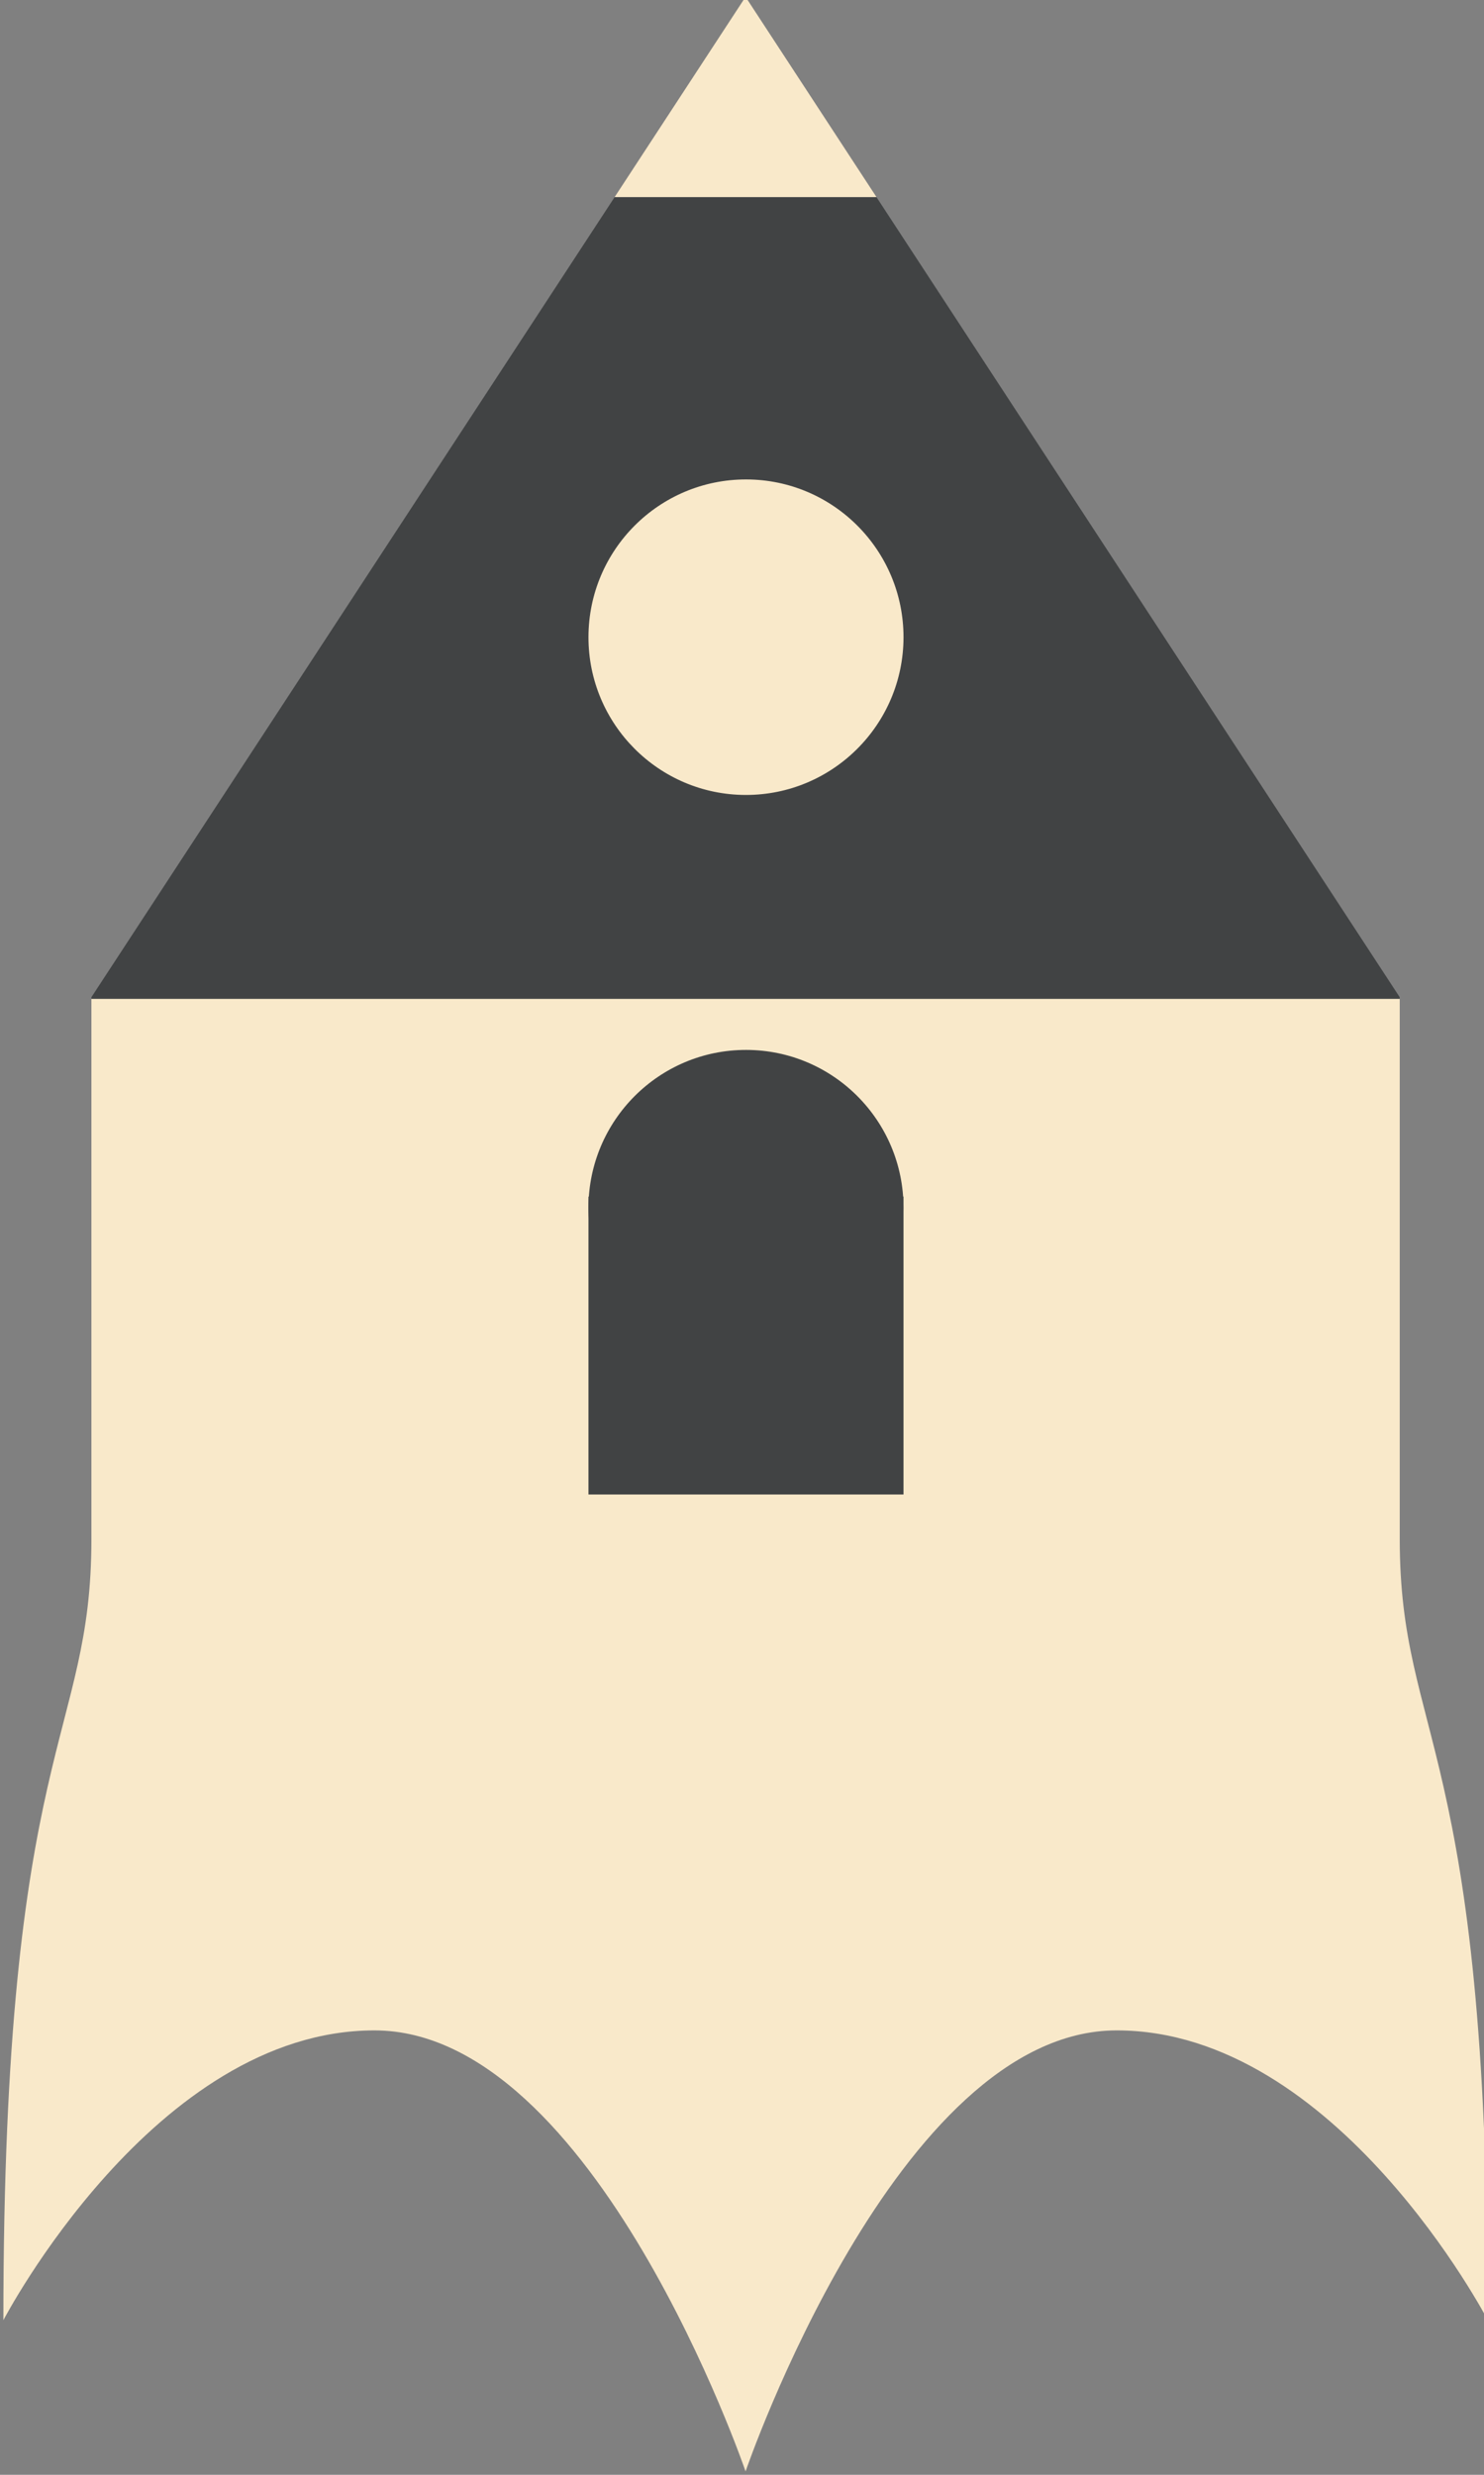 <?xml version="1.0" encoding="UTF-8" standalone="no"?>
<!-- Created with Inkscape (http://www.inkscape.org/) -->

<svg
   xmlns:dc="http://purl.org/dc/elements/1.1/"
   xmlns:cc="http://creativecommons.org/ns#"
   xmlns:rdf="http://www.w3.org/1999/02/22-rdf-syntax-ns#"
   xmlns:svg="http://www.w3.org/2000/svg"
   xmlns="http://www.w3.org/2000/svg"
   version="1.1"
   width="42"
   height="70"
   id="svg5103">
  <rect width="100%" height="100%" fill="#808080" stroke="none"/>
  <defs
     id="defs5105" />
  <g
     transform="translate(0,-982.362)"
     id="layer1">
    <g
       transform="matrix(1.007,0,0,1.008,-351.873,271.796)"
       id="g5258">
      <g
         transform="matrix(0.625,0,0,-0.625,374.06,710.457)"
         id="g3325">
        <path
           d="m 0,0 -5.887,0 -5.886,0 -23.53,-35.923 0,-0.077 29.416,0 29.417,0 0,0.077 L 0,0 z"
           id="path3327"
           style="fill:#414344;fill-opacity:1;fill-rule:nonzero;stroke:none" />
      </g>
      <g
         transform="matrix(0.625,0,0,-0.625,370.381,704.839)"
         id="g3329">
        <path
           d="m 0,0 -5.887,-8.988 5.887,0 5.887,0 L 0,0 z"
           id="path3331"
           style="fill:#f9e9ca;fill-opacity:1;fill-rule:nonzero;stroke:none" />
      </g>
      <g
         transform="matrix(0.625,0,0,-0.625,388.767,748.112)"
         id="g3333">
        <path
           d="m 0,0 0,24.248 -29.417,0 -29.416,0 0,-24.248 c 0,-9.051 -3.959,-9.051 -3.959,-35.073 0,0 6.788,13.011 16.688,13.011 9.898,0 16.687,-19.799 16.687,-19.799 0,0 6.79,19.799 16.688,19.799 9.901,0 16.688,-13.011 16.688,-13.011 C 3.959,-9.051 0,-9.051 0,0"
           id="path3335"
           style="fill:#f9e9ca;fill-opacity:1;fill-rule:nonzero;stroke:none" />
      </g>
      <g
         transform="matrix(0.625,0,0,-0.625,365.966,722.8)"
         id="g3337">
        <path
           d="m 0,0 c -0.006,-3.91 3.158,-7.087 7.07,-7.094 3.912,-0.005 7.089,3.161 7.097,7.073 C 14.172,3.89 11.006,7.066 7.094,7.072 3.184,7.078 0.008,3.912 0,0"
           id="path3339"
           style="fill:#f9e9ca;fill-opacity:1;fill-rule:nonzero;stroke:none" />
      </g>
      <g
         transform="matrix(0.625,0,0,-0.625,365.966,738.808)"
         id="g3341">
        <path
           d="m 0,0 c -0.006,-3.91 3.158,-7.087 7.07,-7.094 3.912,-0.005 7.089,3.161 7.097,7.073 C 14.172,3.89 11.006,7.066 7.094,7.072 3.184,7.078 0.008,3.912 0,0"
           id="path3343"
           style="fill:#414344;fill-opacity:1;fill-rule:nonzero;stroke:none" />
      </g>
      <path
         d="m 374.82,738.504 -8.854,0 0,8.359 8.854,0 0,-8.359 z"
         id="path3345"
         style="fill:#414344;fill-opacity:1;fill-rule:nonzero;stroke:none" />
    </g>
  </g>
</svg>
